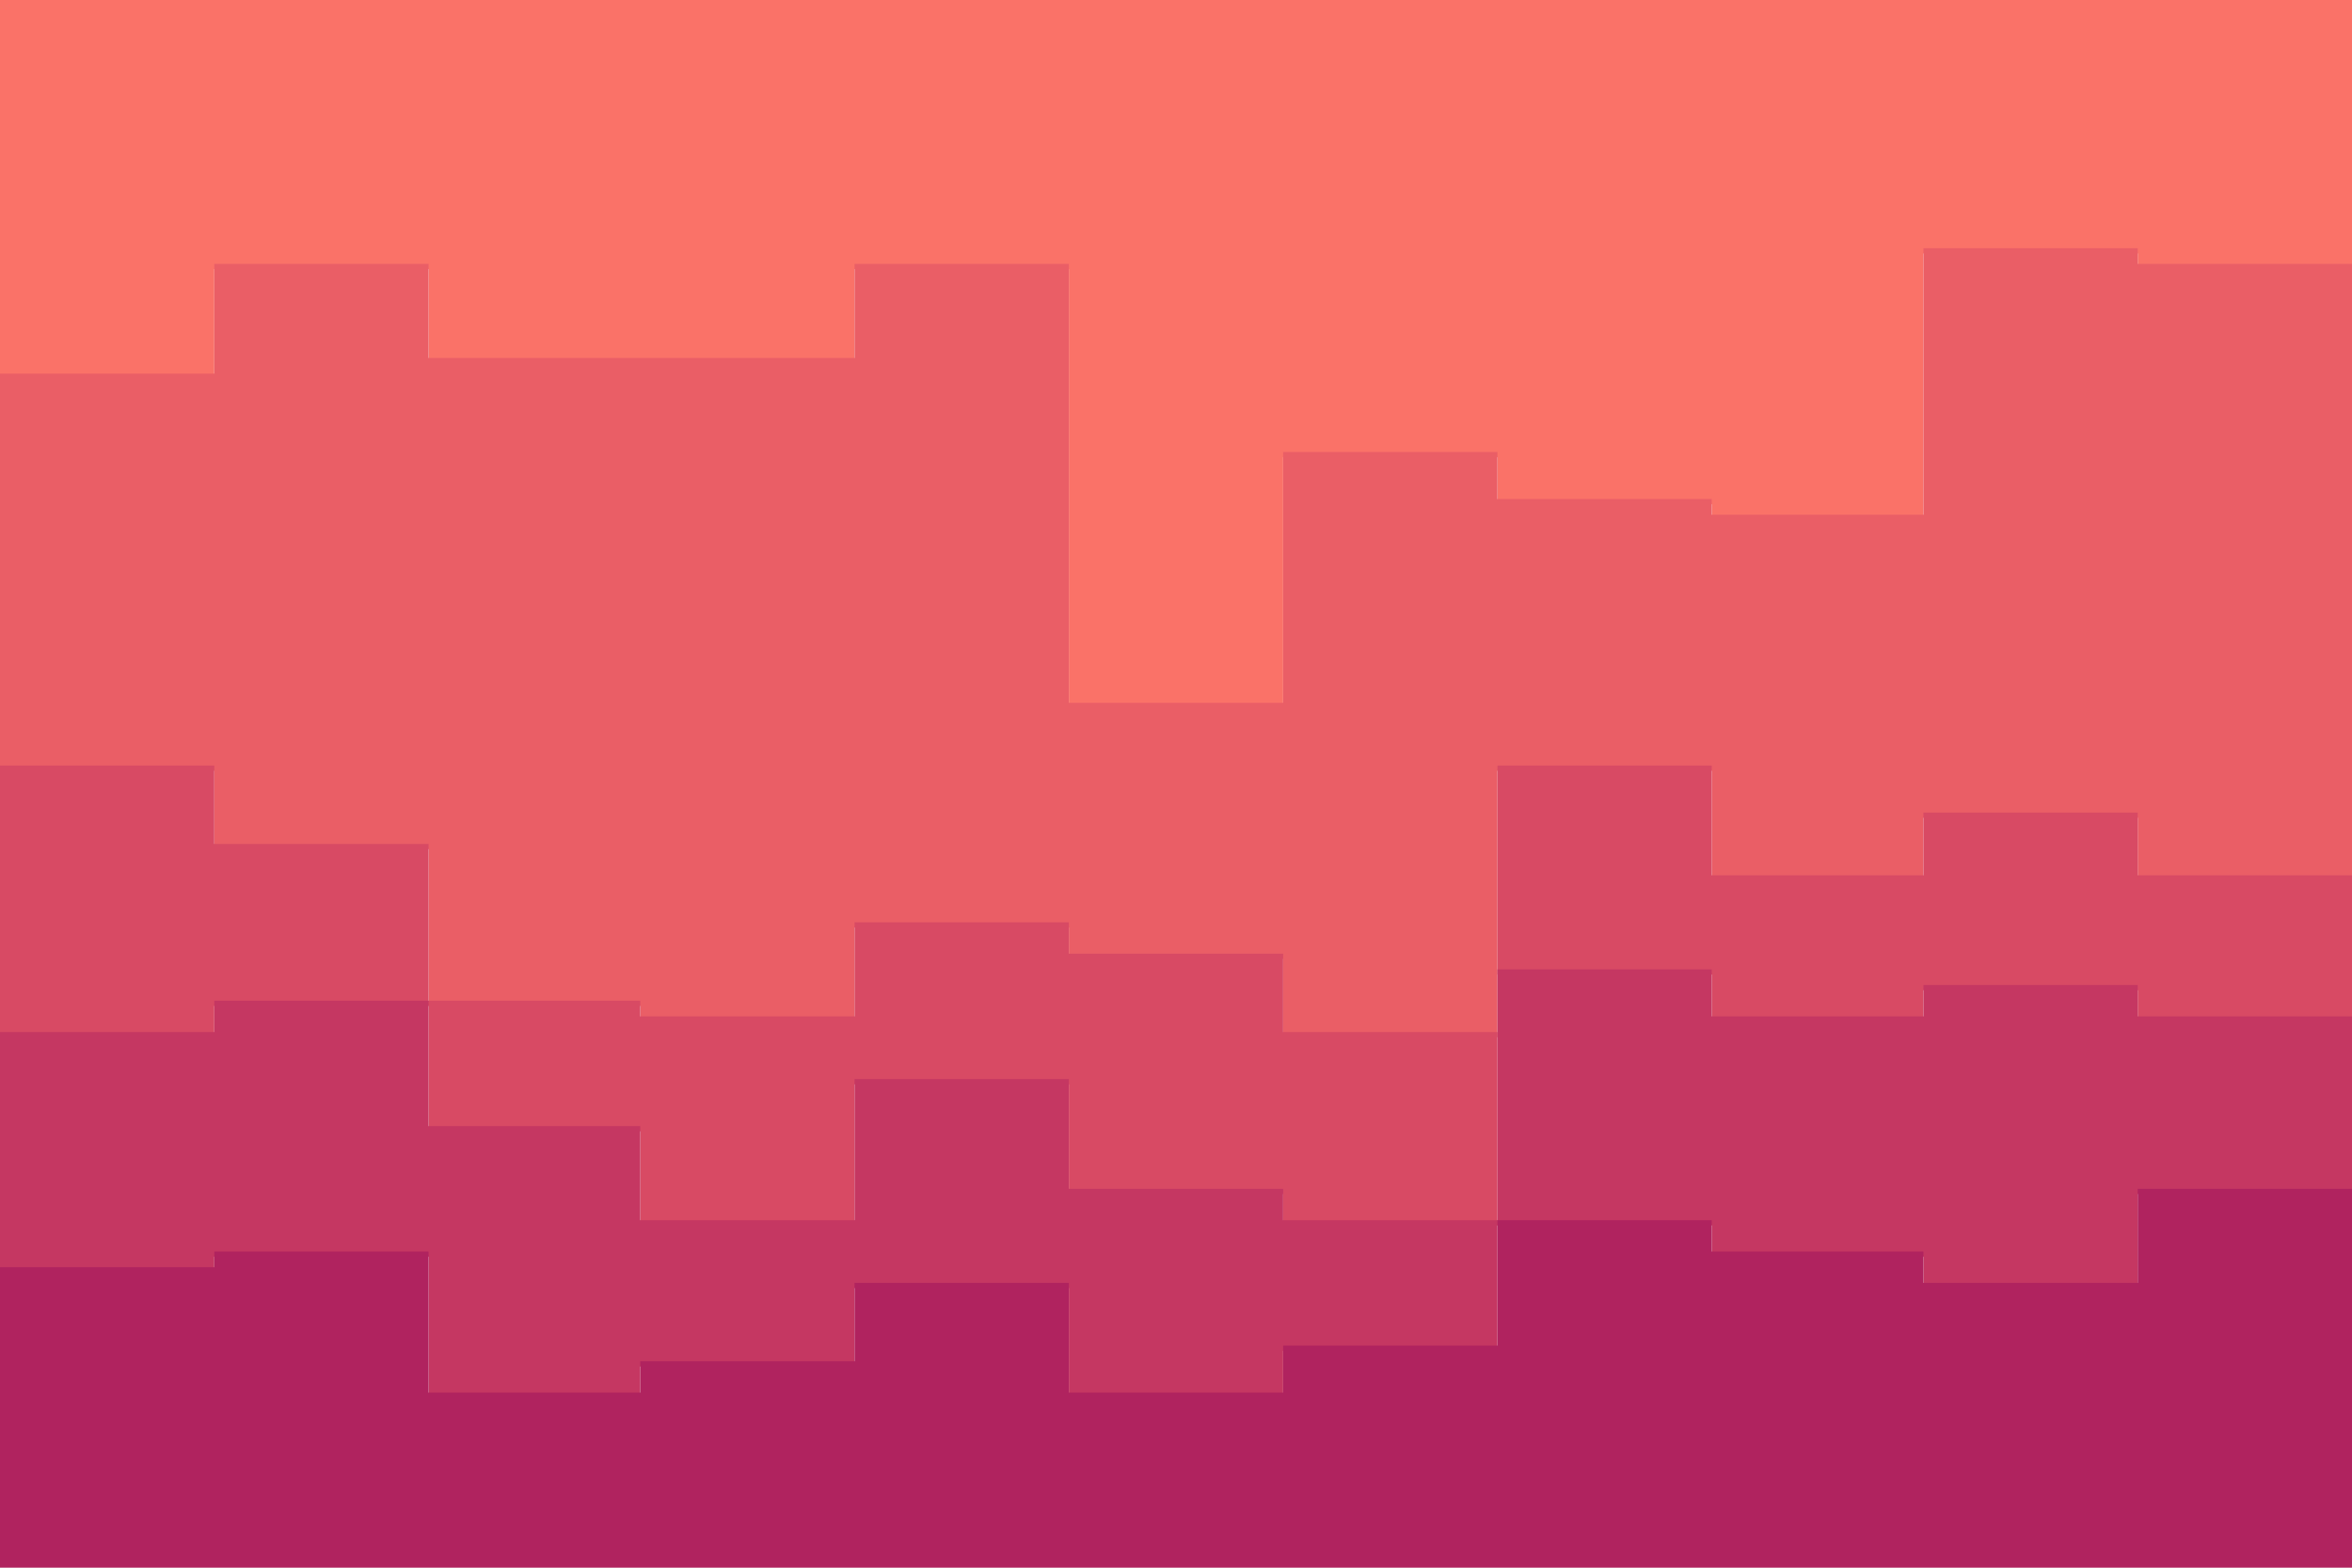 <svg xmlns="http://www.w3.org/2000/svg" xmlns:xlink="http://www.w3.org/1999/xlink" id="visual" width="900" height="600" version="1.1" viewBox="0 0 900 600"><path fill="#fa7268" d="M0 145L82 145L82 103L164 103L164 139L245 139L245 139L327 139L327 103L409 103L409 271L491 271L491 175L573 175L573 193L655 193L655 199L736 199L736 97L818 97L818 103L900 103L900 91L900 0L900 0L818 0L818 0L736 0L736 0L655 0L655 0L573 0L573 0L491 0L491 0L409 0L409 0L327 0L327 0L245 0L245 0L164 0L164 0L82 0L82 0L0 0Z"/><path fill="#ea5e66" d="M0 295L82 295L82 325L164 325L164 385L245 385L245 391L327 391L327 355L409 355L409 367L491 367L491 397L573 397L573 295L655 295L655 337L736 337L736 313L818 313L818 337L900 337L900 325L900 89L900 101L818 101L818 95L736 95L736 197L655 197L655 191L573 191L573 173L491 173L491 269L409 269L409 101L327 101L327 137L245 137L245 137L164 137L164 101L82 101L82 143L0 143Z"/><path fill="#d84a64" d="M0 397L82 397L82 385L164 385L164 433L245 433L245 469L327 469L327 415L409 415L409 457L491 457L491 469L573 469L573 373L655 373L655 391L736 391L736 379L818 379L818 391L900 391L900 409L900 323L900 335L818 335L818 311L736 311L736 335L655 335L655 293L573 293L573 395L491 395L491 365L409 365L409 353L327 353L327 389L245 389L245 383L164 383L164 323L82 323L82 293L0 293Z"/><path fill="#c53762" d="M0 487L82 487L82 481L164 481L164 535L245 535L245 523L327 523L327 493L409 493L409 535L491 535L491 517L573 517L573 469L655 469L655 481L736 481L736 493L818 493L818 457L900 457L900 463L900 407L900 389L818 389L818 377L736 377L736 389L655 389L655 371L573 371L573 467L491 467L491 455L409 455L409 413L327 413L327 467L245 467L245 431L164 431L164 383L82 383L82 395L0 395Z"/><path fill="#b0235f" d="M0 601L82 601L82 601L164 601L164 601L245 601L245 601L327 601L327 601L409 601L409 601L491 601L491 601L573 601L573 601L655 601L655 601L736 601L736 601L818 601L818 601L900 601L900 601L900 461L900 455L818 455L818 491L736 491L736 479L655 479L655 467L573 467L573 515L491 515L491 533L409 533L409 491L327 491L327 521L245 521L245 533L164 533L164 479L82 479L82 485L0 485Z"/></svg>